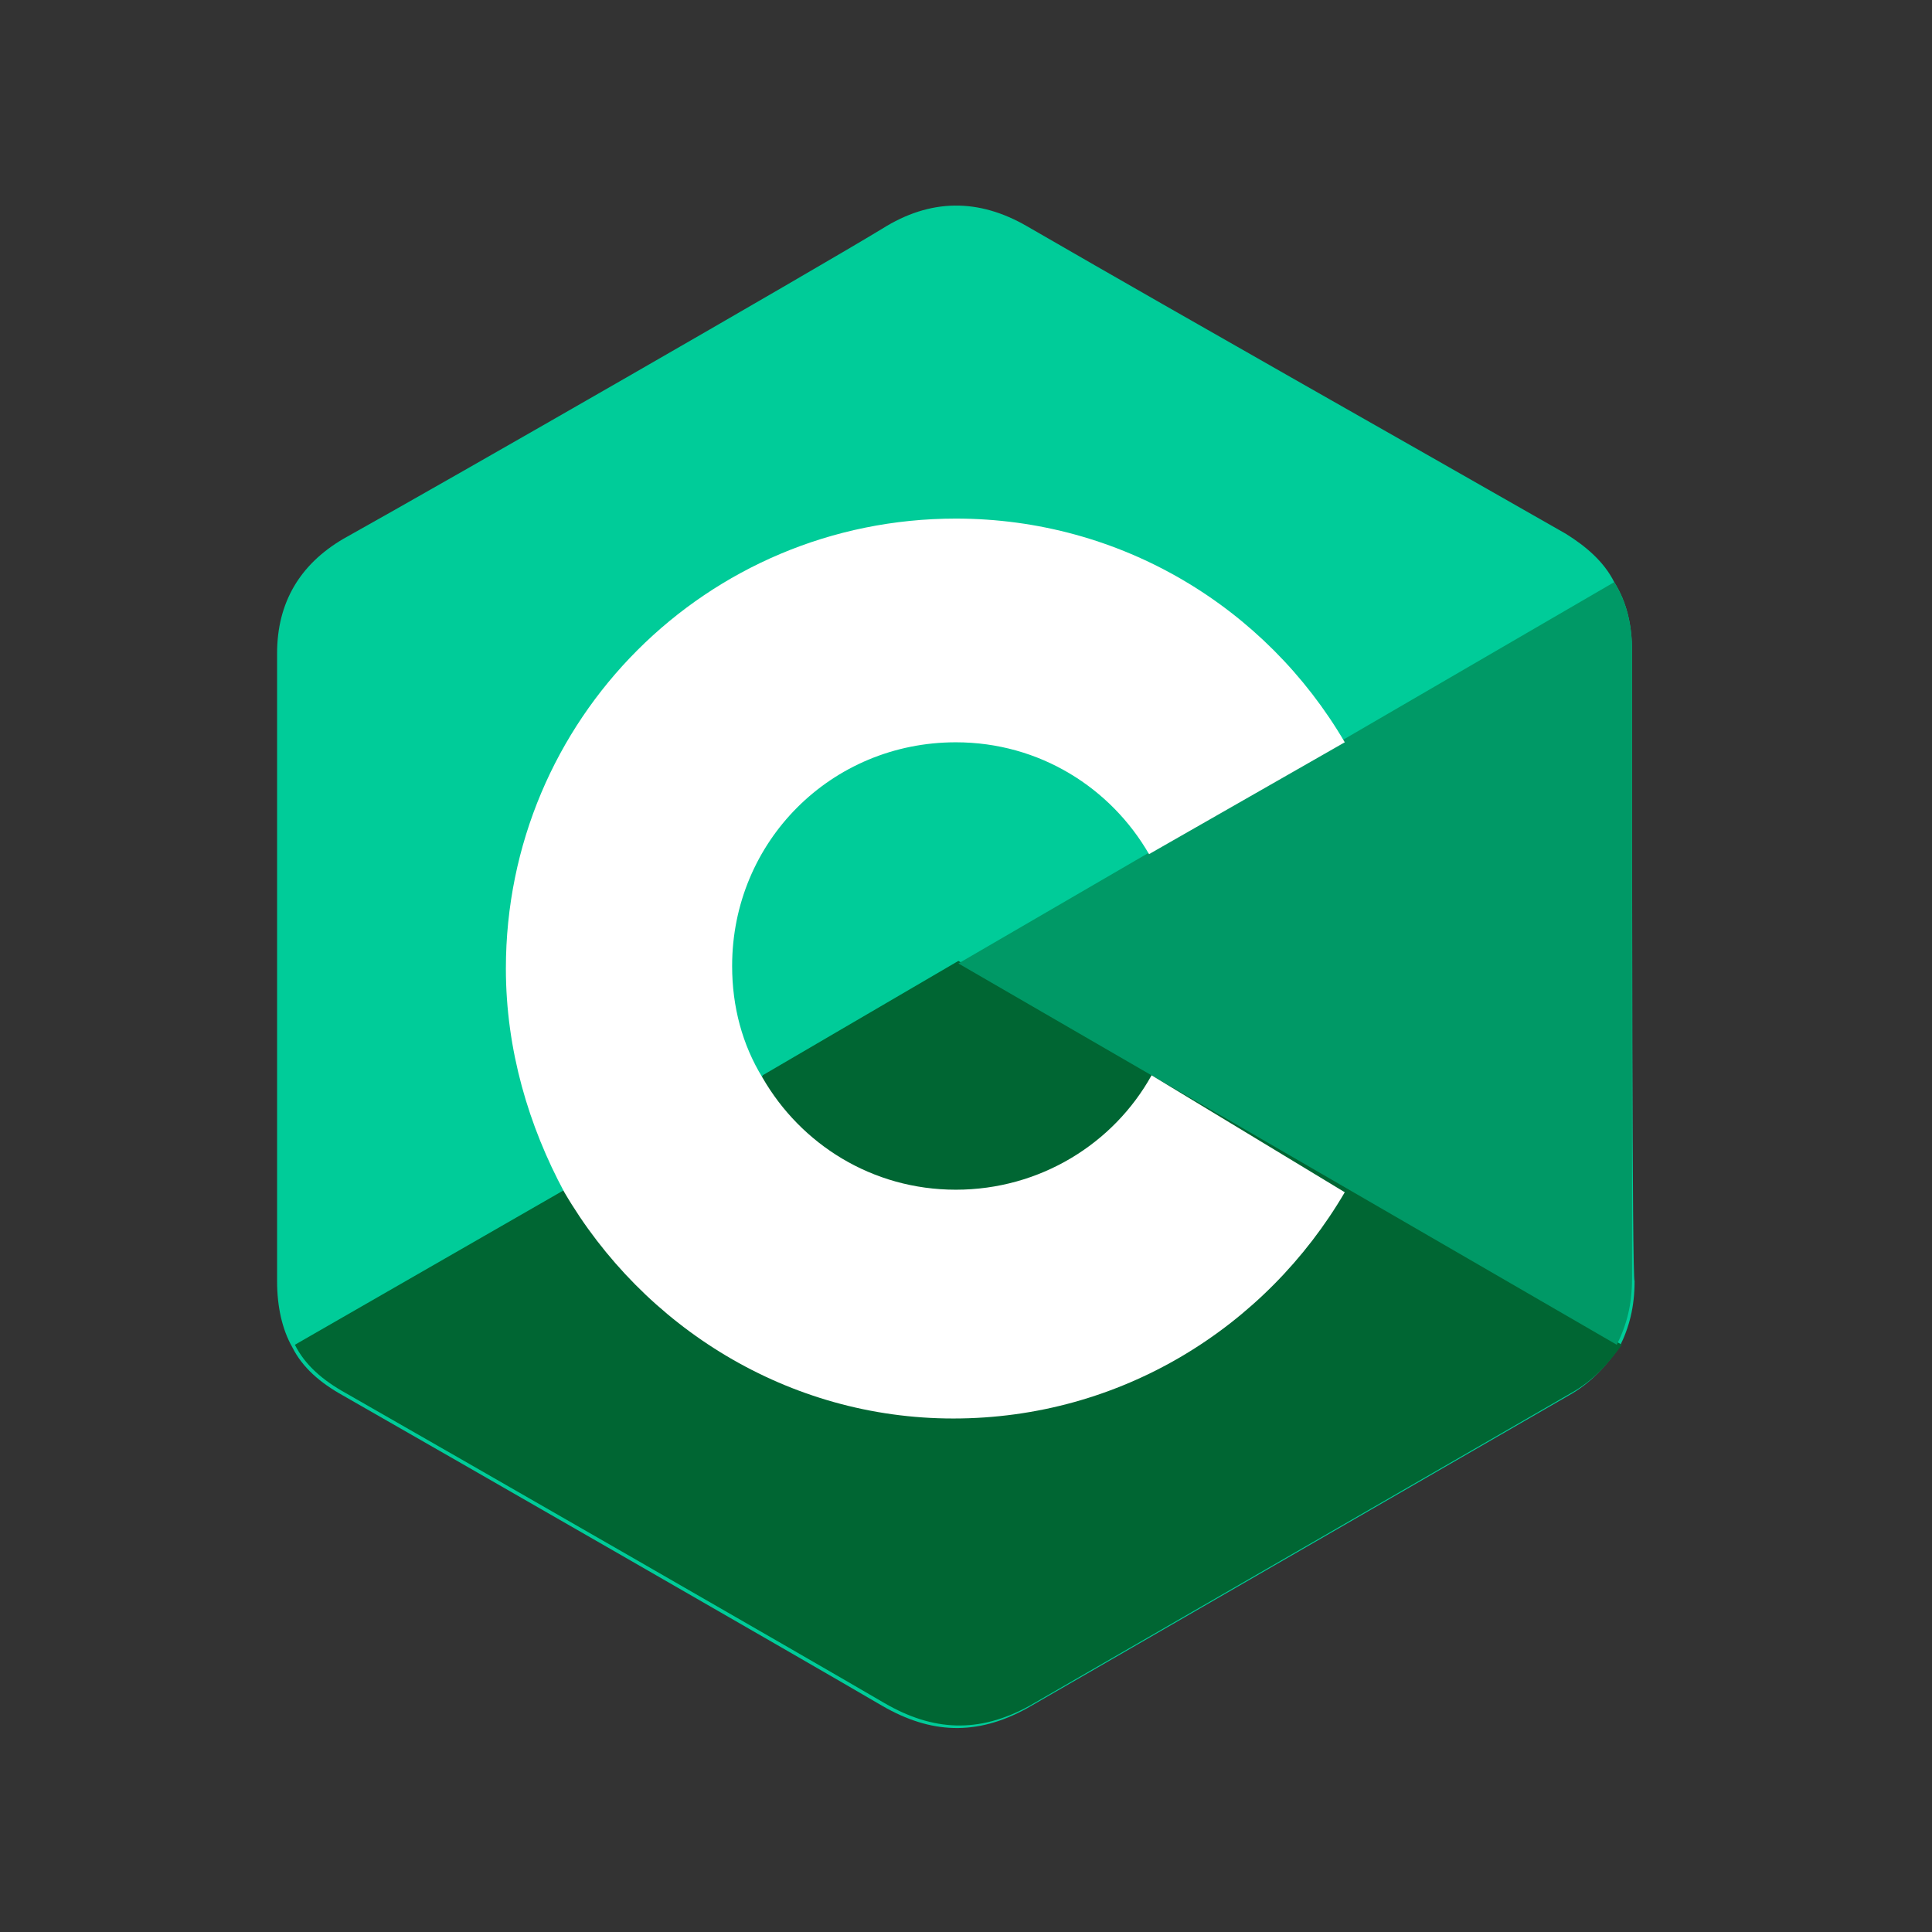 <?xml version="1.0" encoding="utf-8"?>
<!-- Generator: Adobe Illustrator 27.0.1, SVG Export Plug-In . SVG Version: 6.00 Build 0)  -->
<svg version="1.1" id="Слой_1" xmlns="http://www.w3.org/2000/svg" xmlns:xlink="http://www.w3.org/1999/xlink" x="0px" y="0px"
	 viewBox="0 0 76 76" style="enable-background:new 0 0 76 76;" xml:space="preserve">
<rect x="0" y="0" width="76" height="76" fill="#333333" stroke="none"/>
<style type="text/css">
	.st0{fill:#00CC99;}
	.st1{fill:#006633;}
	.st2{fill:#009966;}
	.st3{fill:#FFFFFF;}
</style>
<path class="st0" d="M64.2,25.6c0-1-0.2-1.9-0.7-2.7c-0.4-0.8-1.1-1.4-1.9-1.9C54.6,17,47.5,13,40.4,8.9c-1.9-1.1-3.8-1.1-5.7,0.1
	c-2.8,1.7-16.9,9.8-21.2,12.2c-1.7,1-2.6,2.5-2.6,4.5c0,8.2,0,16.4,0,24.7c0,1,0.2,1.9,0.6,2.6c0.4,0.8,1.1,1.4,2,1.9
	c4.2,2.4,18.3,10.5,21.2,12.2c1.9,1.1,3.7,1.2,5.7,0.1c7.1-4.1,14.2-8.2,21.3-12.3c0.9-0.5,1.5-1.2,2-1.9c0.4-0.8,0.6-1.6,0.6-2.6
	C64.2,50.3,64.2,33.9,64.2,25.6"/>
<path class="st1" d="M37.7,37.9l-26.1,15c0.4,0.8,1.1,1.4,2,1.9c4.2,2.4,18.3,10.5,21.2,12.2c1.9,1.1,3.7,1.2,5.7,0.1
	c7.1-4.1,14.2-8.2,21.3-12.3c0.9-0.5,1.5-1.2,2-1.9L37.7,37.9"/>
<path class="st1" d="M30,42.3c1.5,2.6,4.4,4.4,7.6,4.4c3.3,0,6.2-1.8,7.7-4.5l-7.6-4.4L30,42.3"/>
<path class="st2" d="M64.2,25.6c0-1-0.2-1.9-0.7-2.7L37.7,37.9l25.9,15c0.4-0.8,0.6-1.6,0.6-2.6C64.2,50.3,64.2,33.9,64.2,25.6"/>
<path class="st3" d="M45.3,42.3c-1.5,2.7-4.4,4.5-7.7,4.5c-3.3,0-6.1-1.8-7.6-4.4c-0.8-1.3-1.2-2.8-1.2-4.4c0-4.9,3.9-8.8,8.8-8.8
	c3.3,0,6.1,1.8,7.6,4.4l7.7-4.4c-3.1-5.3-8.8-8.8-15.3-8.8c-9.8,0-17.7,7.9-17.7,17.7c0,3.2,0.9,6.2,2.3,8.8
	c3.1,5.3,8.8,8.9,15.3,8.9c6.6,0,12.3-3.6,15.4-8.9L45.3,42.3z"/>
</svg>
